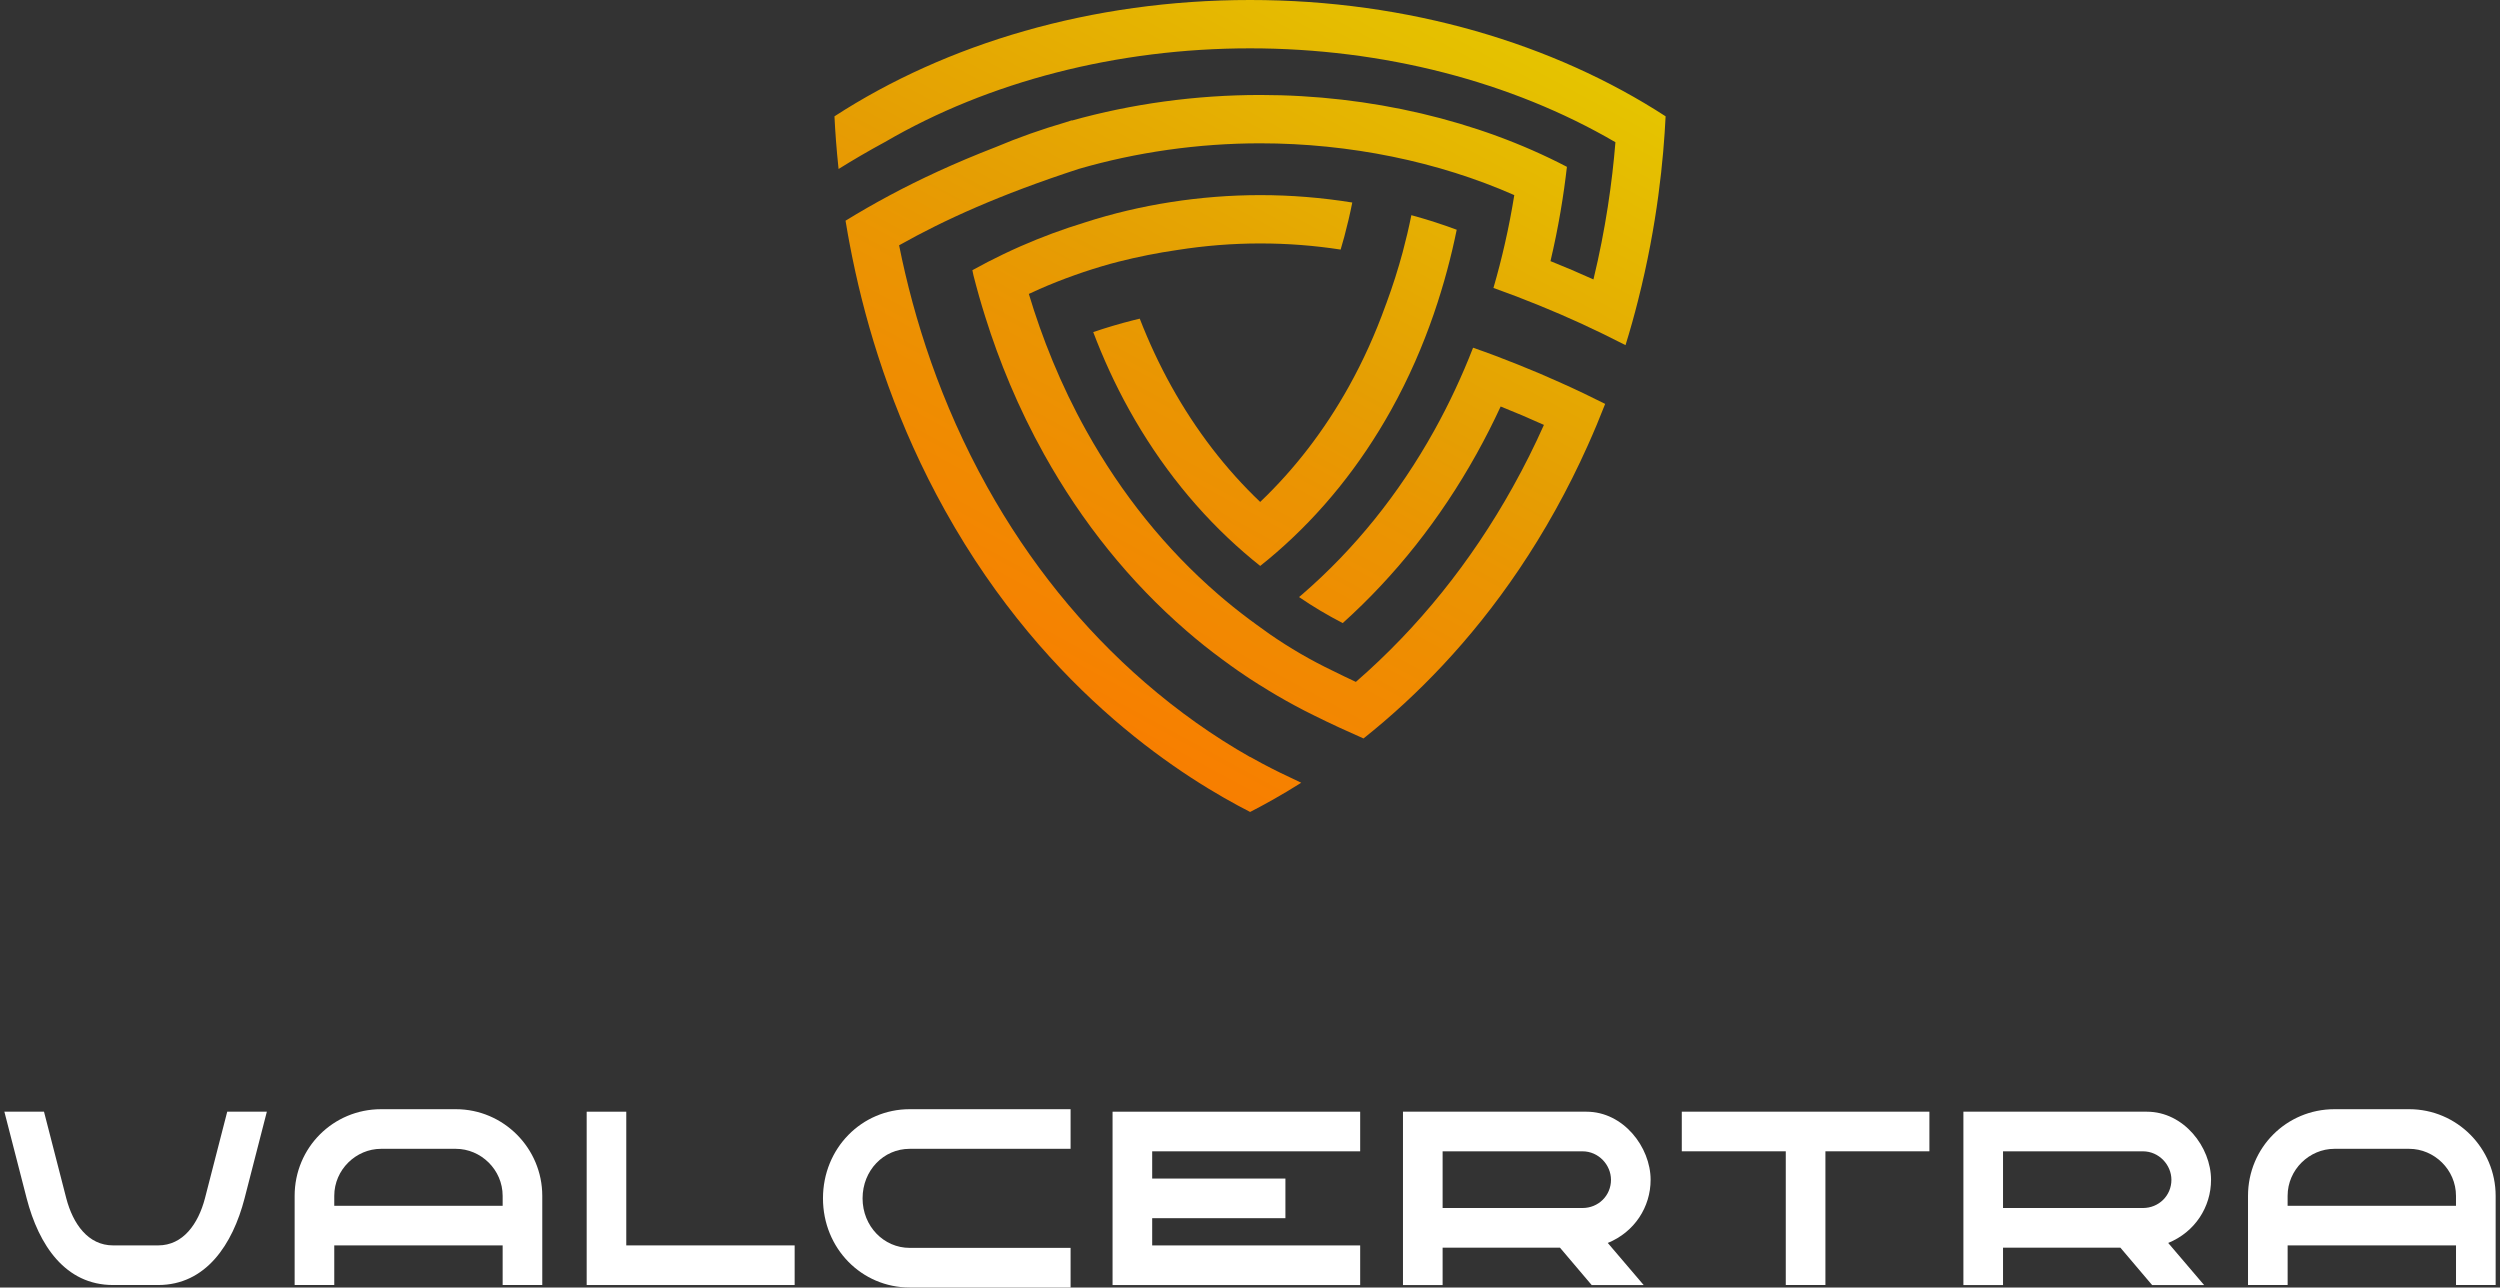 <svg width="200" height="103" viewBox="0 0 200 103" fill="none" xmlns="http://www.w3.org/2000/svg">
<rect x="0" y="0" width="200" height="103" fill="#333333" stroke="none"/>
<g clip-path="url(#clip0_614_20813)">
<path d="M2.133 95.868L0.35 88.936H3.52L5.303 95.868C5.838 97.907 7.045 99.632 9.047 99.632H12.651C14.652 99.632 15.86 97.907 16.395 95.868L18.178 88.936H21.348L19.565 95.868C18.614 99.553 16.475 102.802 12.651 102.802H9.047C5.224 102.802 3.104 99.614 2.133 95.868Z" fill="white"/>
<path d="M30.485 88.736H36.468C40.291 88.736 43.382 91.866 43.382 95.668V102.8H40.212V99.63H26.741V102.8H23.571V95.668C23.571 91.805 26.661 88.736 30.485 88.736ZM40.212 96.462V95.67C40.212 93.57 38.469 91.906 36.468 91.906H30.485C28.484 91.906 26.741 93.57 26.741 95.67V96.462H40.212Z" fill="white"/>
<path d="M46.932 88.936H50.102V99.632H63.572V102.802H46.934V88.936H46.932Z" fill="white"/>
<path d="M65.838 95.868C65.838 91.848 68.948 88.736 72.77 88.736H85.647V91.906H72.77C70.69 91.906 69.006 93.629 69.006 95.868C69.006 98.107 70.71 99.83 72.77 99.83H85.647V103H72.77C68.948 103 65.838 99.89 65.838 95.868Z" fill="white"/>
<path d="M89.005 88.936H108.814V92.106H92.175V94.285H102.833V97.455H92.175V99.634H108.814V102.804H89.005V88.938V88.936Z" fill="white"/>
<path d="M112.24 88.936H126.918C129.87 88.936 132.049 91.769 132.049 94.384C132.049 96.563 130.761 98.564 128.622 99.436L131.494 102.804H127.334L124.798 99.814H115.409V102.804H112.238V88.938L112.24 88.936ZM126.601 96.641C127.869 96.641 128.879 95.652 128.879 94.384C128.879 93.195 127.89 92.106 126.601 92.106H115.409V96.641H126.601Z" fill="white"/>
<path d="M142.862 92.104H134.543V88.934H154.352V92.104H146.033V102.8H142.862V92.104Z" fill="white"/>
<path d="M157.074 88.936H171.752C174.704 88.936 176.883 91.769 176.883 94.384C176.883 96.563 175.595 98.564 173.456 99.436L176.328 102.804H172.168L169.632 99.814H160.242V102.804H157.072V88.938L157.074 88.936ZM171.435 96.641C172.703 96.641 173.713 95.652 173.713 94.384C173.713 93.195 172.721 92.106 171.435 92.106H160.242V96.641H171.435Z" fill="white"/>
<path d="M186.755 88.736H192.738C196.56 88.736 199.652 91.866 199.652 95.668V102.8H196.481V99.63H183.011V102.8H179.841V95.668C179.841 91.805 182.93 88.736 186.755 88.736ZM196.479 96.462V95.67C196.479 93.57 194.737 91.906 192.736 91.906H186.753C184.752 91.906 183.009 93.57 183.009 95.67V96.462H196.479Z" fill="white"/>
<path d="M124.903 30.64C123.77 30.127 122.623 29.639 121.468 29.178C120.269 28.695 119.064 28.241 117.846 27.817C117.418 28.92 116.941 30.036 116.416 31.159C115.903 32.258 115.34 33.362 114.726 34.467C111.911 39.523 108.368 43.919 104.2 47.531C104.109 47.61 104.018 47.689 103.925 47.765C105.04 48.529 106.211 49.225 107.419 49.847C111.629 46.057 115.221 41.524 118.104 36.35C118.817 35.072 119.465 33.79 120.053 32.52C121.218 32.984 122.371 33.475 123.514 33.992C122.779 35.638 121.953 37.297 121.028 38.957C117.676 44.975 113.452 50.221 108.469 54.552C107.857 54.267 107.247 53.974 106.671 53.686C106.661 53.68 106.649 53.676 106.637 53.67C104.872 52.826 103.172 51.836 101.569 50.726C101.221 50.485 100.876 50.237 100.537 49.983C100.361 49.855 100.188 49.726 100.014 49.599H100.01C99.984 49.577 99.955 49.556 99.925 49.534C99.075 48.898 98.241 48.23 97.433 47.529C93.268 43.923 89.728 39.529 86.909 34.471C84.827 30.735 83.351 26.991 82.307 23.514C82.594 23.379 82.883 23.248 83.173 23.12C84.088 22.718 85.021 22.349 85.968 22.014C86.909 21.677 87.866 21.378 88.829 21.107C89.045 21.049 89.261 20.99 89.478 20.936C91.032 20.542 92.611 20.227 94.204 19.997C96.381 19.653 98.6 19.476 100.82 19.476C103.039 19.476 105.133 19.643 107.251 19.966C107.356 19.617 107.455 19.268 107.55 18.914C107.788 18.02 108.002 17.115 108.182 16.202C105.759 15.811 103.281 15.609 100.82 15.609C96.042 15.609 91.204 16.37 86.812 17.788C86.796 17.794 86.78 17.798 86.764 17.804C85.029 18.333 83.325 18.967 81.669 19.692C81.198 19.9 80.726 20.114 80.26 20.34C79.426 20.74 78.6 21.164 77.79 21.616C77.812 21.741 77.841 21.878 77.875 22.024C78.15 23.106 78.462 24.213 78.82 25.344C79.928 28.883 81.451 32.621 83.533 36.355C86.572 41.809 90.398 46.552 94.905 50.455C95.84 51.267 96.797 52.03 97.779 52.751C97.997 52.912 98.217 53.074 98.439 53.233C98.802 53.496 99.174 53.754 99.558 54.011C99.703 54.108 99.846 54.207 99.996 54.304C100.141 54.401 100.291 54.495 100.442 54.59C100.464 54.607 100.486 54.619 100.509 54.631C100.563 54.671 100.62 54.706 100.678 54.742C100.7 54.758 100.725 54.772 100.751 54.786C100.775 54.8 100.797 54.815 100.824 54.829C101.706 55.388 102.625 55.925 103.568 56.434C104.048 56.697 104.575 56.965 105.125 57.236C106.417 57.88 107.83 58.528 109.08 59.077C110.14 58.233 111.241 57.298 112.358 56.264C116.414 52.517 120.711 47.493 124.415 40.839C125.382 39.103 126.244 37.372 127.009 35.664C127.518 34.535 127.985 33.414 128.413 32.312C127.258 31.729 126.091 31.171 124.911 30.644L124.903 30.64Z" fill="url(#paint0_linear_614_20813)"/>
<path d="M100.002 0C87.305 0 75.69 3.505 66.757 9.307C66.815 10.492 66.914 11.909 67.086 13.519C68.225 12.81 69.442 12.095 70.767 11.377C70.779 11.368 70.789 11.364 70.799 11.36C79.109 6.514 89.382 3.867 100.004 3.867C110.625 3.867 120.919 6.52 129.234 11.377C128.974 14.581 128.451 18.319 127.476 22.355C126.339 21.84 125.194 21.352 124.039 20.891C124.685 18.153 125.097 15.601 125.353 13.347C118.23 9.63 109.609 7.598 100.82 7.598C95.648 7.598 90.538 8.307 85.752 9.644L85.746 9.624C85.578 9.678 85.415 9.731 85.249 9.785C83.325 10.345 81.457 11.007 79.66 11.766C76.35 13.048 73.616 14.325 71.242 15.593C69.945 16.283 68.76 16.97 67.643 17.656C67.659 17.757 67.678 17.86 67.696 17.963C67.716 18.086 67.74 18.216 67.76 18.341C67.785 18.476 67.807 18.613 67.831 18.751C67.867 18.951 67.904 19.153 67.942 19.355C67.964 19.474 67.984 19.589 68.009 19.708C68.059 19.979 68.114 20.251 68.17 20.526C68.182 20.582 68.192 20.639 68.205 20.695C68.275 21.039 68.348 21.384 68.425 21.733C69.677 27.427 71.841 34.087 75.601 40.835C83.878 55.699 95.127 62.453 100.01 64.957C101.092 64.402 102.49 63.635 104.099 62.619C102.992 62.106 101.878 61.565 100.939 61.062C100.63 60.895 100.323 60.727 100.02 60.555C100.016 60.557 100.012 60.559 100.008 60.563C97.08 58.906 94.263 56.907 91.606 54.609C86.592 50.265 82.343 44.999 78.977 38.953C75.236 32.239 73.111 25.523 71.928 19.623C75.531 17.598 79.949 15.585 86.293 13.515C90.897 12.178 95.852 11.465 100.824 11.465C107.96 11.465 115.069 12.925 121.143 15.609C120.947 16.826 120.701 18.137 120.386 19.514C120.13 20.645 119.827 21.822 119.475 23.036C120.693 23.468 121.905 23.93 123.104 24.421C124.253 24.887 125.394 25.38 126.523 25.897C127.706 26.444 128.881 27.014 130.042 27.611C130.418 26.396 130.749 25.208 131.04 24.051C132.601 17.903 133.085 12.665 133.249 9.305C124.31 3.505 112.697 0 100.002 0Z" fill="url(#paint1_linear_614_20813)"/>
<path d="M100.815 54.829C100.815 54.829 100.817 54.829 100.817 54.827C100.769 54.798 100.72 54.768 100.674 54.74C100.72 54.772 100.769 54.8 100.813 54.829H100.815Z" fill="url(#paint2_linear_614_20813)"/>
<path d="M100.813 40.153C98.057 37.53 95.676 34.432 93.722 30.923C92.763 29.2 91.916 27.387 91.18 25.493C91.006 25.531 90.834 25.576 90.663 25.618C89.586 25.891 88.514 26.208 87.458 26.567C88.227 28.595 89.176 30.701 90.344 32.801C92.807 37.225 95.898 41.062 99.533 44.209C99.951 44.573 100.379 44.928 100.817 45.274C101.252 44.93 101.678 44.575 102.094 44.215C105.732 41.063 108.824 37.225 111.289 32.799C114.175 27.623 115.715 22.416 116.537 18.379C115.362 17.941 114.148 17.553 112.909 17.214C112.709 18.21 112.477 19.197 112.216 20.17C111.849 21.529 111.42 22.878 110.93 24.207C110.906 24.269 110.883 24.332 110.859 24.395C110.037 26.688 109.052 28.869 107.911 30.919C105.958 34.424 103.576 37.524 100.817 40.153H100.813Z" fill="url(#paint3_linear_614_20813)"/>
</g>
<defs>
<linearGradient id="paint0_linear_614_20813" x1="76.999" y1="75.546" x2="124.314" y2="-11.469" gradientUnits="userSpaceOnUse">
<stop stop-color="#FF7300"/>
<stop offset="0.18" stop-color="#F97C00"/>
<stop offset="0.47" stop-color="#EA9502"/>
<stop offset="0.55" stop-color="#E59E03"/>
<stop offset="0.87" stop-color="#E5C500"/>
<stop offset="0.99" stop-color="#BF6F00"/>
</linearGradient>
<linearGradient id="paint1_linear_614_20813" x1="69.555" y1="71.5" x2="116.871" y2="-15.518" gradientUnits="userSpaceOnUse">
<stop stop-color="#FF7300"/>
<stop offset="0.18" stop-color="#F97C00"/>
<stop offset="0.47" stop-color="#EA9502"/>
<stop offset="0.55" stop-color="#E59E03"/>
<stop offset="0.87" stop-color="#E5C500"/>
<stop offset="0.99" stop-color="#BF6F00"/>
</linearGradient>
<linearGradient id="paint2_linear_614_20813" x1="86.614" y1="80.774" x2="131.338" y2="-1.472" gradientUnits="userSpaceOnUse">
<stop stop-color="#FF7300"/>
<stop offset="0.18" stop-color="#F97C00"/>
<stop offset="0.47" stop-color="#EA9502"/>
<stop offset="0.55" stop-color="#E59E03"/>
<stop offset="0.87" stop-color="#E5C500"/>
<stop offset="0.99" stop-color="#BF6F00"/>
</linearGradient>
<linearGradient id="paint3_linear_614_20813" x1="75.021" y1="74.47" x2="122.337" y2="-12.546" gradientUnits="userSpaceOnUse">
<stop stop-color="#FF7300"/>
<stop offset="0.18" stop-color="#F97C00"/>
<stop offset="0.47" stop-color="#EA9502"/>
<stop offset="0.55" stop-color="#E59E03"/>
<stop offset="0.87" stop-color="#E5C500"/>
<stop offset="0.99" stop-color="#BF6F00"/>
</linearGradient>
<clipPath id="clip0_614_20813">
<rect width="199.3" height="103" fill="white" transform="translate(0.35)"/>
</clipPath>
</defs>
</svg>
